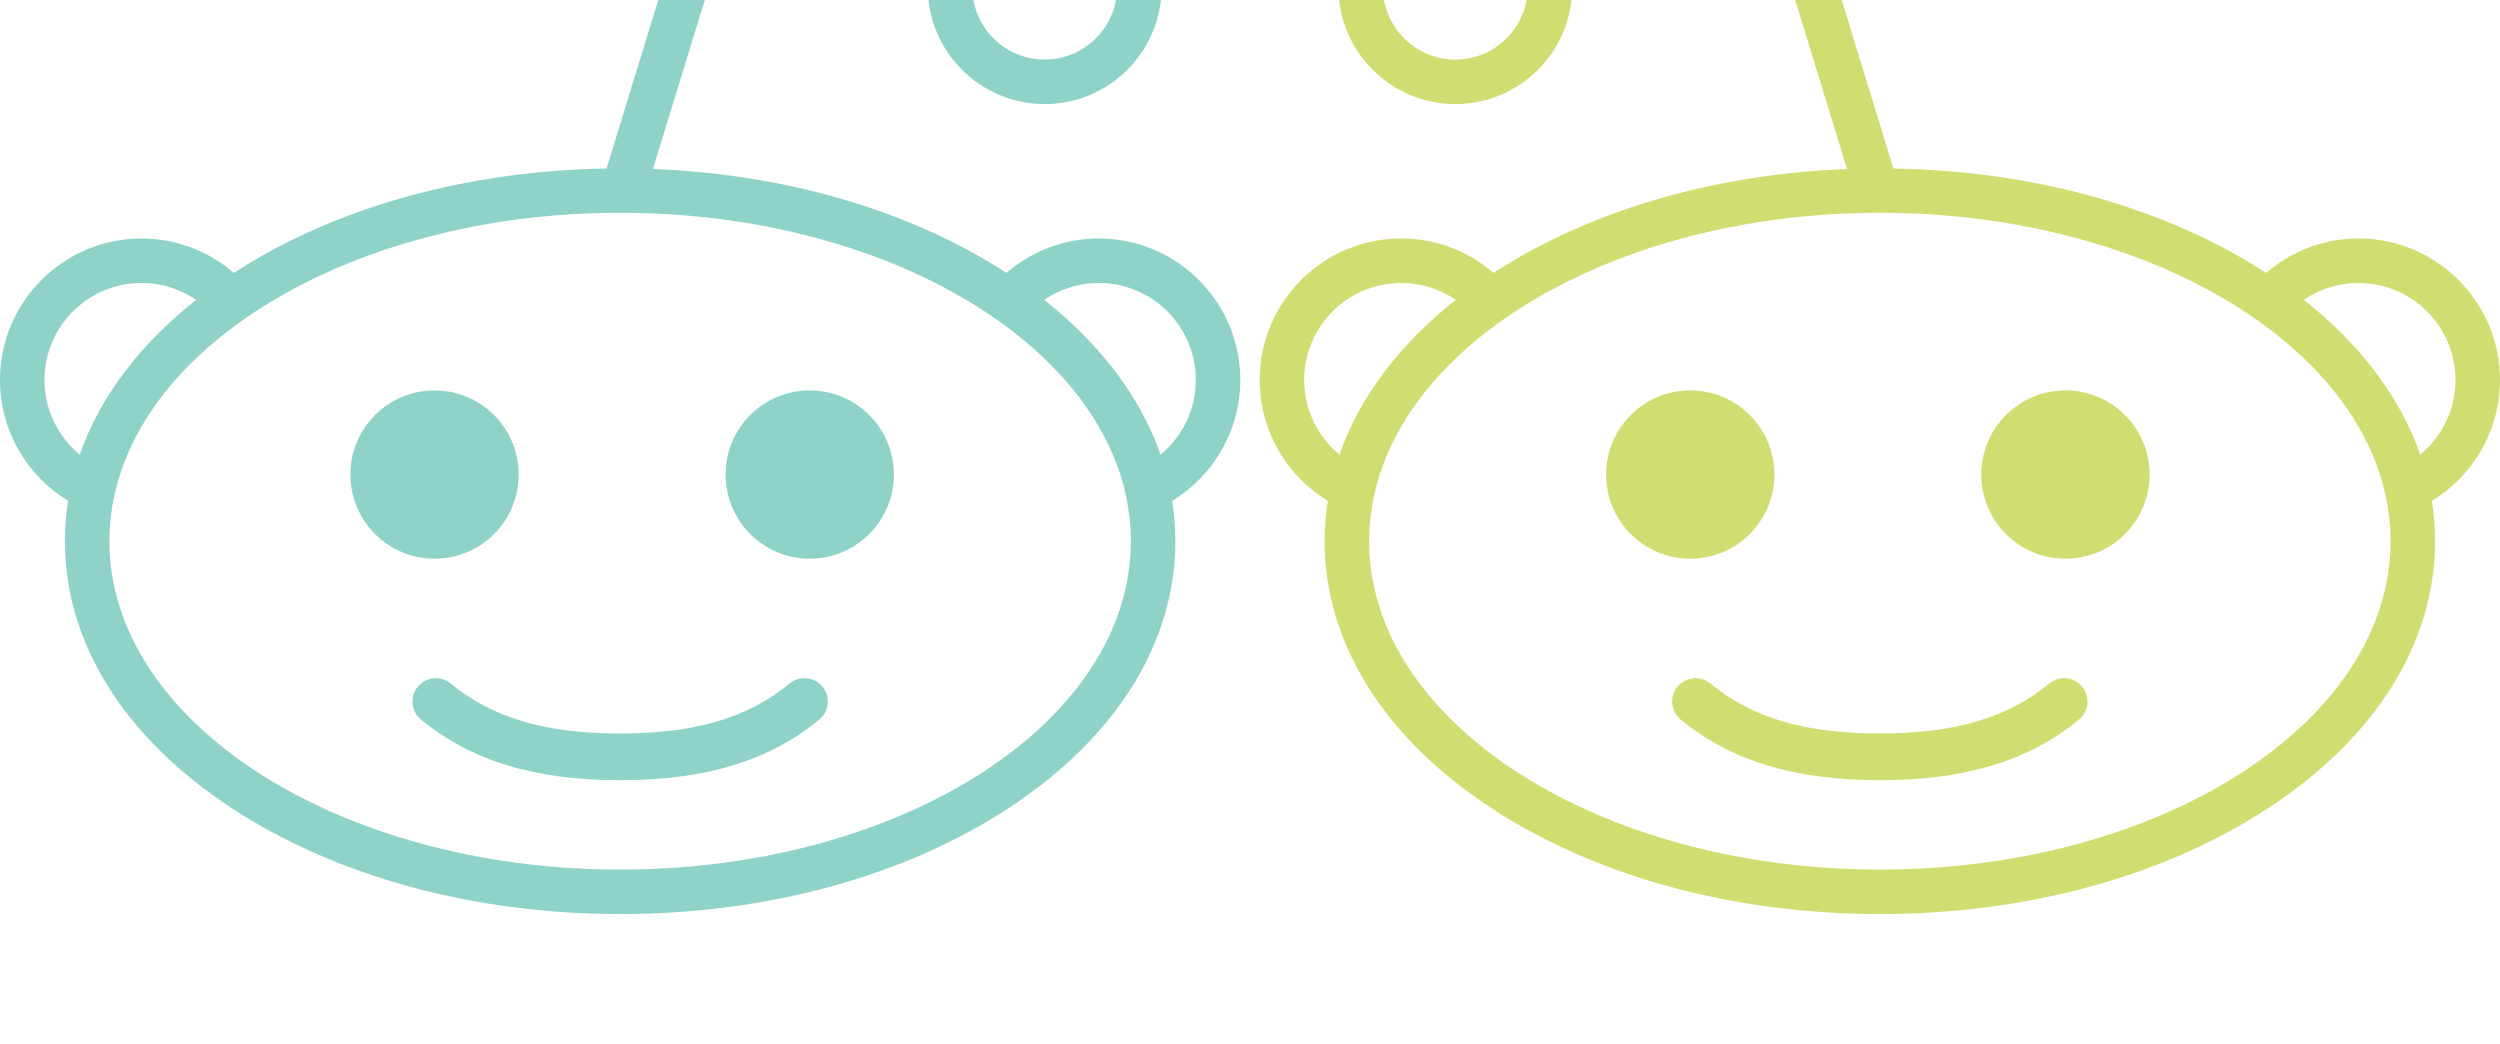 <?xml version="1.0" encoding="utf-8"?>
<!-- Generator: Adobe Illustrator 15.0.2, SVG Export Plug-In  -->
<!DOCTYPE svg PUBLIC "-//W3C//DTD SVG 1.1//EN" "http://www.w3.org/Graphics/SVG/1.1/DTD/svg11.dtd">
<svg version="1.1"
	 xmlns="http://www.w3.org/2000/svg" xmlns:xlink="http://www.w3.org/1999/xlink" xmlns:a="http://ns.adobe.com/AdobeSVGViewerExtensions/3.0/"
	 x="0px" y="0px" width="1032px" height="431px" viewBox="0.002 53.566 1032 431"
	 overflow="visible" enable-background="new 0.002 53.566 1032 431" xml:space="preserve">
<defs>
</defs>
<path fill="#8FD3C8" d="M511.998,210.408c0-32.207-26.201-58.405-58.404-58.405
	c-14.562,0-27.883,5.368-38.123,14.217c-39.656-25.739-90.988-40.764-145.924-42.896
	L298.569,28.688l84.437,18.902c-0.002,0.228-0.033,0.448-0.033,0.676
	c0,26.613,21.654,48.266,48.266,48.266c26.612,0,48.267-21.652,48.267-48.266
	C479.505,21.651,457.853,0,431.238,0c-20,0-37.19,12.229-44.506,29.601L294.292,8.907
	c-4.685-1.049-9.383,1.681-10.789,6.271l-33.106,107.944
	c-57.917,0.929-112.308,16.122-153.872,43.1
	c-10.237-8.848-23.562-14.217-38.123-14.217C26.199,152.005,0,178.204,0,210.41
	c0,21.122,11.271,39.659,28.113,49.918c-0.86,5.484-1.313,11.031-1.313,16.633
	c0,41.855,24.355,80.934,68.577,110.023c43.037,28.312,100.078,43.91,160.621,43.91
	c60.537,0,117.582-15.601,160.619-43.91c44.224-29.092,68.576-68.168,68.576-110.023
	c0-5.602-0.451-11.146-1.312-16.633C500.725,250.068,511.998,231.529,511.998,210.408z
	 M431.236,18.368c16.484,0,29.896,13.41,29.896,29.896
	c0,16.482-13.412,29.896-29.896,29.896c-16.481,0-29.896-13.414-29.896-29.896
	C401.34,31.779,414.752,18.368,431.236,18.368z M18.366,210.408
	c0-22.076,17.959-40.036,40.033-40.036c8.359,0,16.122,2.583,22.549,6.978
	c-23.513,18.578-39.833,40.38-48.038,63.904
	C24.035,233.906,18.366,222.809,18.366,210.408z M255.998,412.523
	c-116.252,0-210.829-60.812-210.829-135.564c0-3.213,0.187-6.396,0.53-9.555
	c0.667-6.111,1.956-12.115,3.846-17.982c7.062-21.914,22.373-41.908,43.751-58.577
	c4.741-3.701,9.792-7.229,15.105-10.583
	c38.062-24.02,90.179-38.861,147.597-38.861c57.414,0,109.533,14.843,147.592,38.861
	c5.313,3.354,10.367,6.883,15.106,10.583
	c21.379,16.667,36.691,36.663,43.752,58.577
	c1.892,5.867,3.181,11.871,3.847,17.982c0.346,3.156,0.528,6.342,0.528,9.555
	C466.823,351.711,372.248,412.523,255.998,412.523z M479.086,241.256
	c-8.203-23.522-24.527-45.328-48.039-63.905c6.426-4.395,14.188-6.978,22.547-6.978
	c22.076,0,40.035,17.959,40.035,40.036C493.629,222.809,487.963,233.906,479.086,241.256
	z"/>
<path fill="#8FD3C8" d="M325.973,335.703c-17.406,14.27-38.988,20.633-69.975,20.633
	c-30.989,0-52.57-6.363-69.979-20.633c-4.117-3.375-10.194-2.771-13.568,1.344
	c-3.377,4.119-2.775,10.195,1.344,13.572c20.81,17.061,46.93,25.004,82.204,25.004
	c35.273,0,61.393-7.943,82.203-25.004c4.117-3.377,4.722-9.453,1.345-13.572
	C336.163,332.924,330.09,332.328,325.973,335.703z"/>
<path fill="#8FD3C8" d="M214.116,249.457c0-19.184-15.552-34.734-34.735-34.734
	c-19.188,0-34.74,15.551-34.74,34.734c0,19.189,15.554,34.742,34.74,34.742
	C198.564,284.197,214.116,268.646,214.116,249.457z"/>
<path fill="#8FD3C8" d="M334.26,214.723c-19.189,0-34.742,15.551-34.742,34.734
	c0,19.189,15.553,34.742,34.742,34.742c19.184,0,34.738-15.553,34.738-34.742
	C368.998,230.273,353.443,214.723,334.26,214.723z"/>
<path fill="#D0DD71" d="M548.115,260.328c-0.861,5.488-1.312,11.031-1.312,16.633
	c0,41.855,24.353,80.932,68.576,110.023c43.037,28.311,100.082,43.91,160.619,43.91
	c60.543,0,117.584-15.598,160.621-43.91c44.222-29.09,68.577-68.168,68.577-110.023
	c0-5.602-0.453-11.148-1.313-16.633c16.843-10.258,28.113-28.795,28.113-49.918
	c0-32.206-26.199-58.404-58.401-58.404c-14.561,0-27.886,5.369-38.123,14.217
	c-41.564-26.978-95.955-42.171-153.872-43.1L748.493,15.179
	c-1.406-4.59-6.104-7.32-10.789-6.271l-92.44,20.694
	c-7.315-17.372-24.506-29.601-44.506-29.601c-26.614,0-48.267,21.651-48.267,48.265
	c0,26.614,21.654,48.266,48.267,48.266c26.611,0,48.266-21.653,48.266-48.266
	c0-0.228-0.031-0.448-0.033-0.676l84.437-18.902l29.022,94.637
	c-54.936,2.132-106.268,17.157-145.924,42.896
	c-10.24-8.849-23.562-14.217-38.123-14.217c-32.203,0-58.404,26.198-58.404,58.404
	C519.998,231.529,531.271,250.068,548.115,260.328z M630.655,48.265
	c0,16.482-13.414,29.896-29.896,29.896c-16.484,0-29.896-13.414-29.896-29.896
	c0-16.486,13.412-29.896,29.896-29.896S630.656,31.78,630.655,48.265z M999.086,241.254
	c-8.205-23.523-24.525-45.325-48.038-63.903
	c6.427-4.395,14.189-6.978,22.549-6.978c22.074,0,40.033,17.96,40.033,40.036
	C1013.63,222.809,1007.961,233.906,999.086,241.254z M565.173,276.959
	c0-3.213,0.183-6.398,0.528-9.555c0.666-6.111,1.955-12.115,3.847-17.982
	c7.061-21.914,22.373-41.909,43.752-58.576c4.739-3.7,9.793-7.229,15.106-10.583
	c38.059-24.018,90.178-38.861,147.592-38.861c57.418,0,109.535,14.841,147.597,38.861
	c5.313,3.354,10.364,6.882,15.105,10.583
	c21.378,16.668,36.689,36.662,43.751,58.576
	c1.89,5.867,3.179,11.871,3.846,17.982c0.344,3.16,0.53,6.342,0.53,9.555
	c0,74.752-94.577,135.564-210.829,135.564
	C659.748,412.523,565.173,351.711,565.173,276.959z M538.367,210.41
	c0-22.078,17.959-40.037,40.035-40.037c8.359,0,16.121,2.583,22.547,6.978
	c-23.512,18.577-39.836,40.383-48.039,63.904
	C544.033,233.906,538.367,222.809,538.367,210.41z"/>
<path fill="#D0DD71" d="M692.45,337.047c-3.377,4.119-2.772,10.195,1.345,13.572
	c20.811,17.061,46.93,25.004,82.203,25.004c35.274,0,61.395-7.943,82.204-25.004
	c4.119-3.377,4.721-9.453,1.344-13.572c-3.374-4.115-9.451-4.719-13.568-1.344
	c-17.409,14.27-38.99,20.633-69.979,20.633c-30.986,0-52.568-6.363-69.975-20.633
	C701.906,332.328,695.833,332.924,692.45,337.047z"/>
<path fill="#D0DD71" d="M852.615,284.199c19.187,0,34.74-15.553,34.74-34.742
	c0-19.184-15.553-34.733-34.74-34.733c-19.184,0-34.735,15.55-34.735,34.733
	C817.88,268.646,833.432,284.197,852.615,284.199z"/>
<path fill="#D0DD71" d="M662.998,249.457c0,19.189,15.555,34.742,34.738,34.742
	c19.189,0,34.742-15.553,34.742-34.742c0-19.184-15.553-34.733-34.742-34.733
	C678.553,214.724,662.998,230.273,662.998,249.457z"/>
</svg>
